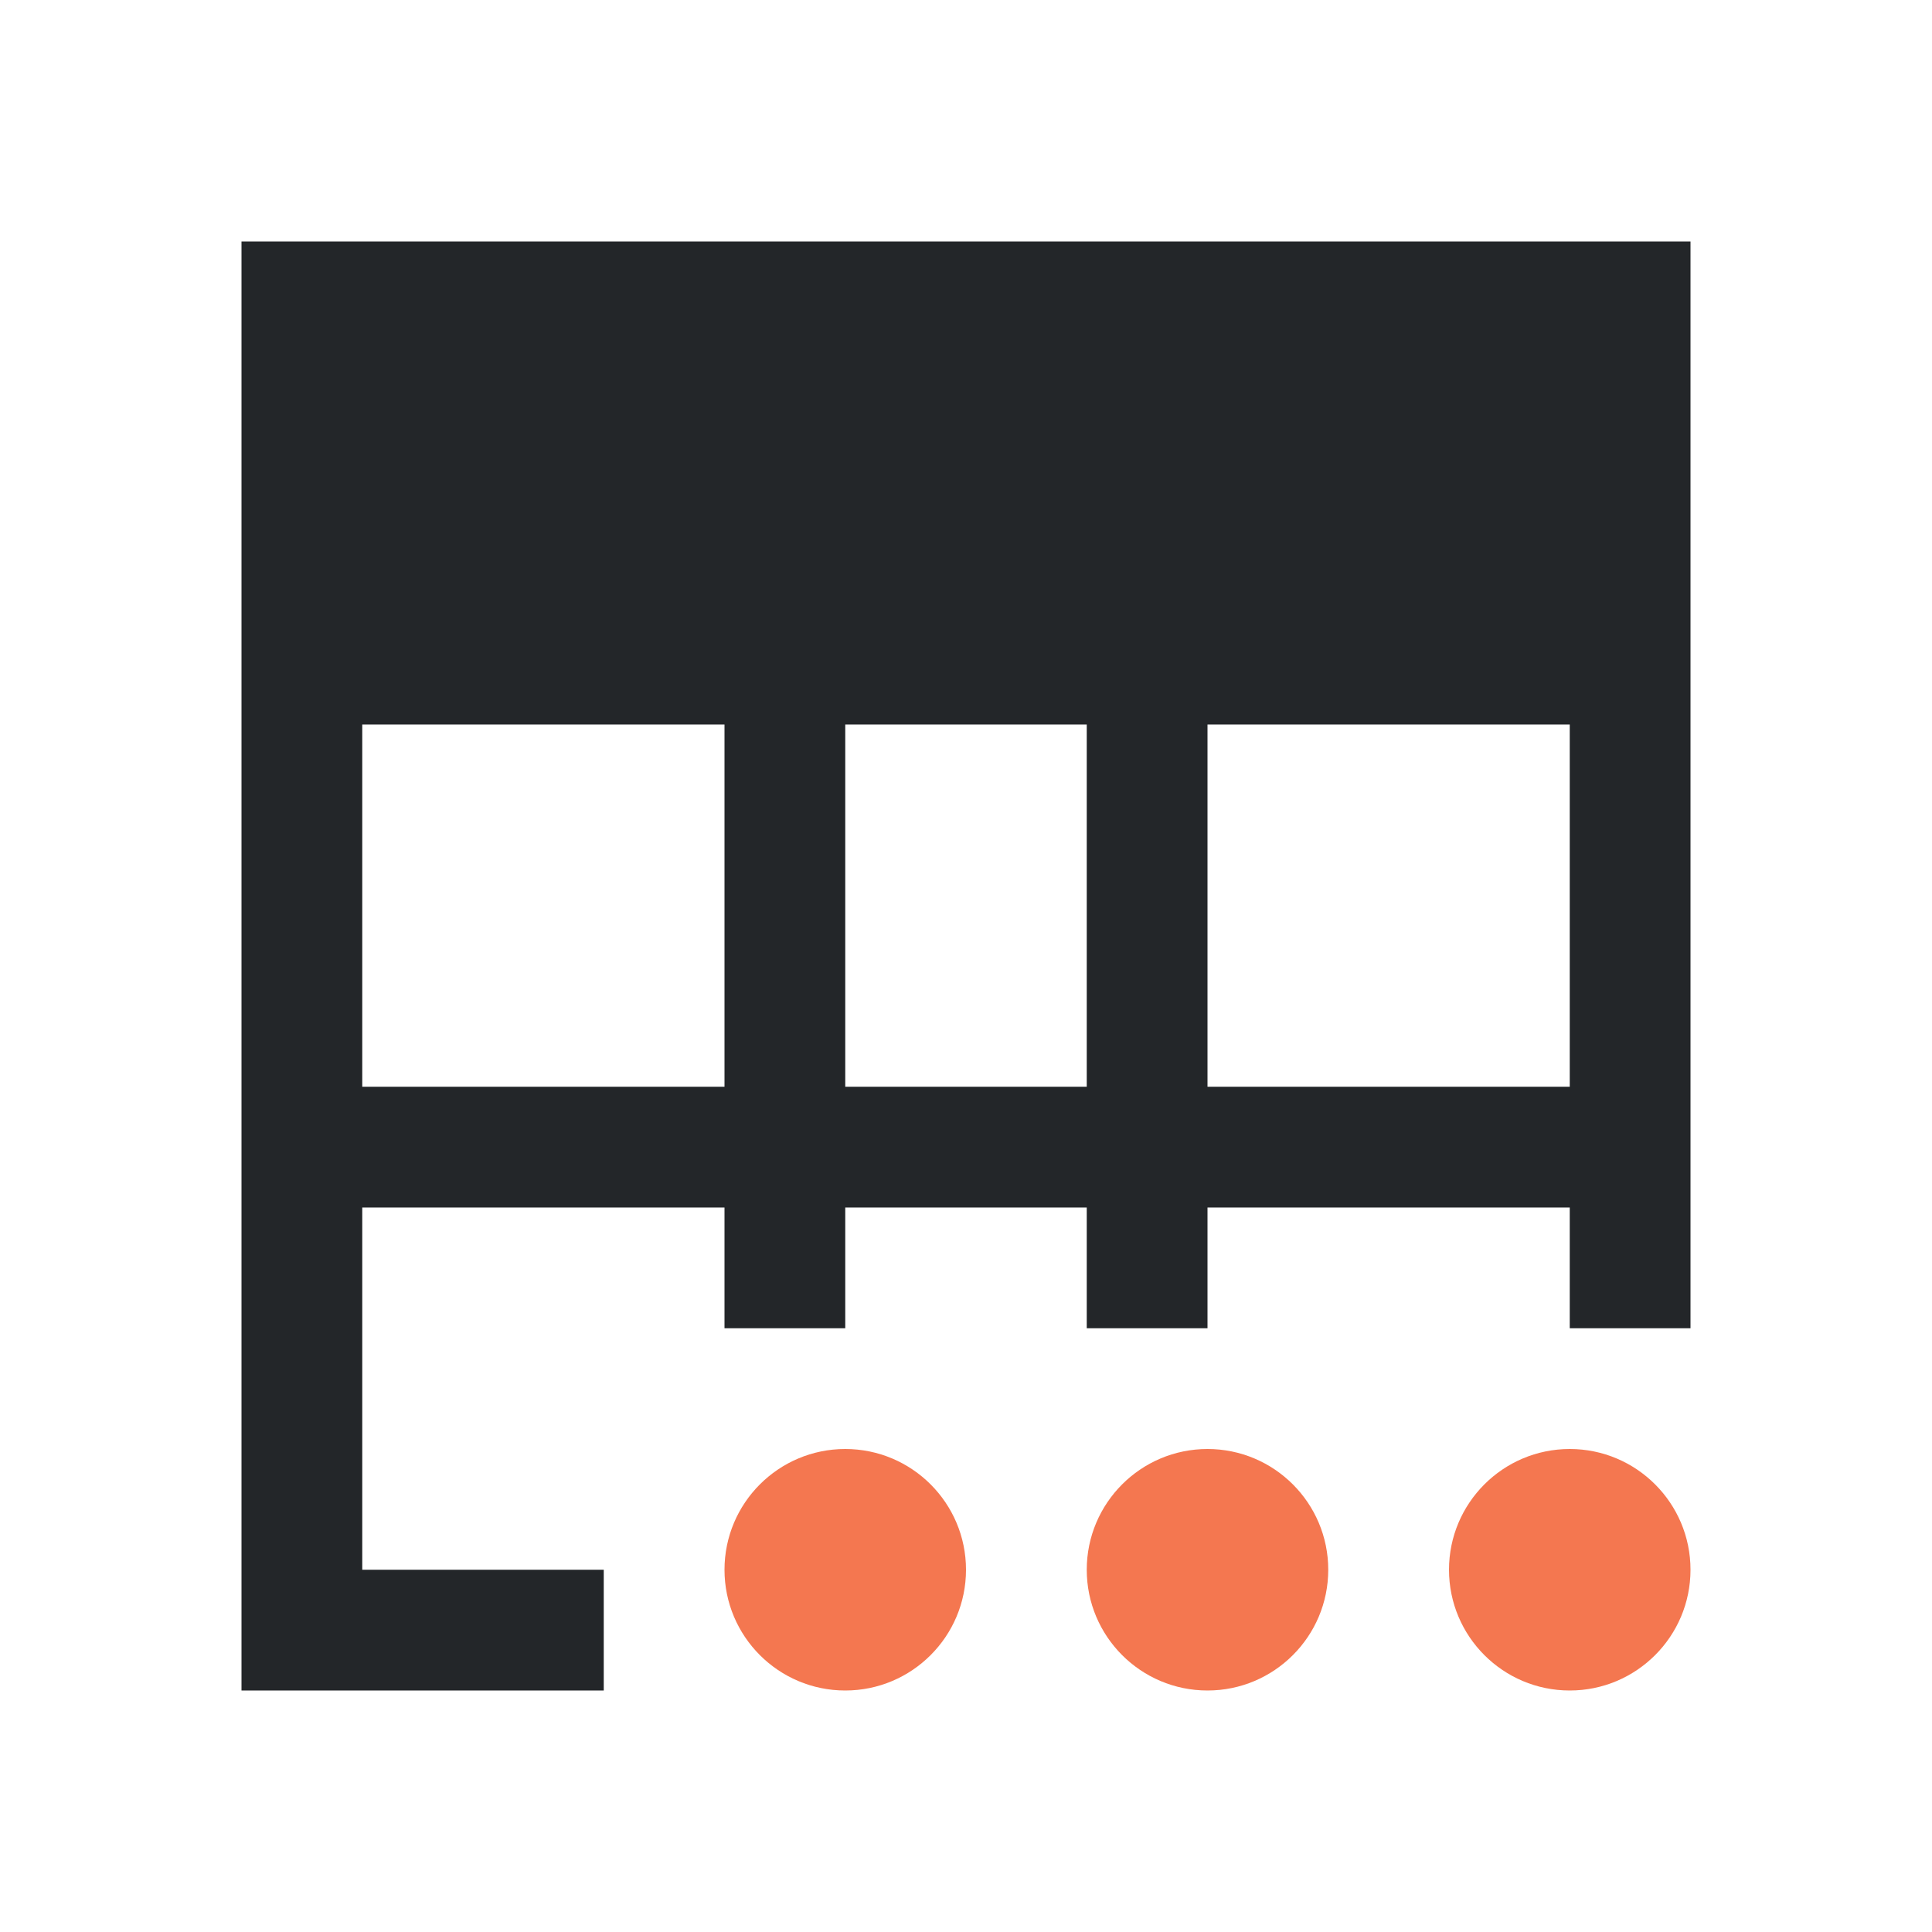 <svg viewBox="0 0 16 16" xmlns="http://www.w3.org/2000/svg"><path d="m2 2v12h1 2v-1h-2v-3h3v1h1v-1h2v1h1v-1h1 1 1v1h1v-9zm1 4h3v3h-3zm4 0h2v3h-2zm3 0h1 1 1v3h-1-1-1z" fill="#232629"/><path d="m7 12c-.552 0-1 .448-1 1s.448 1 1 1 1-.448 1-1-.448-1-1-1zm3 0c-.552 0-1 .448-1 1s.448 1 1 1 1-.448 1-1-.448-1-1-1zm3 0c-.552 0-1 .448-1 1s.448 1 1 1 1-.448 1-1-.448-1-1-1z" fill="#f47750"/></svg>